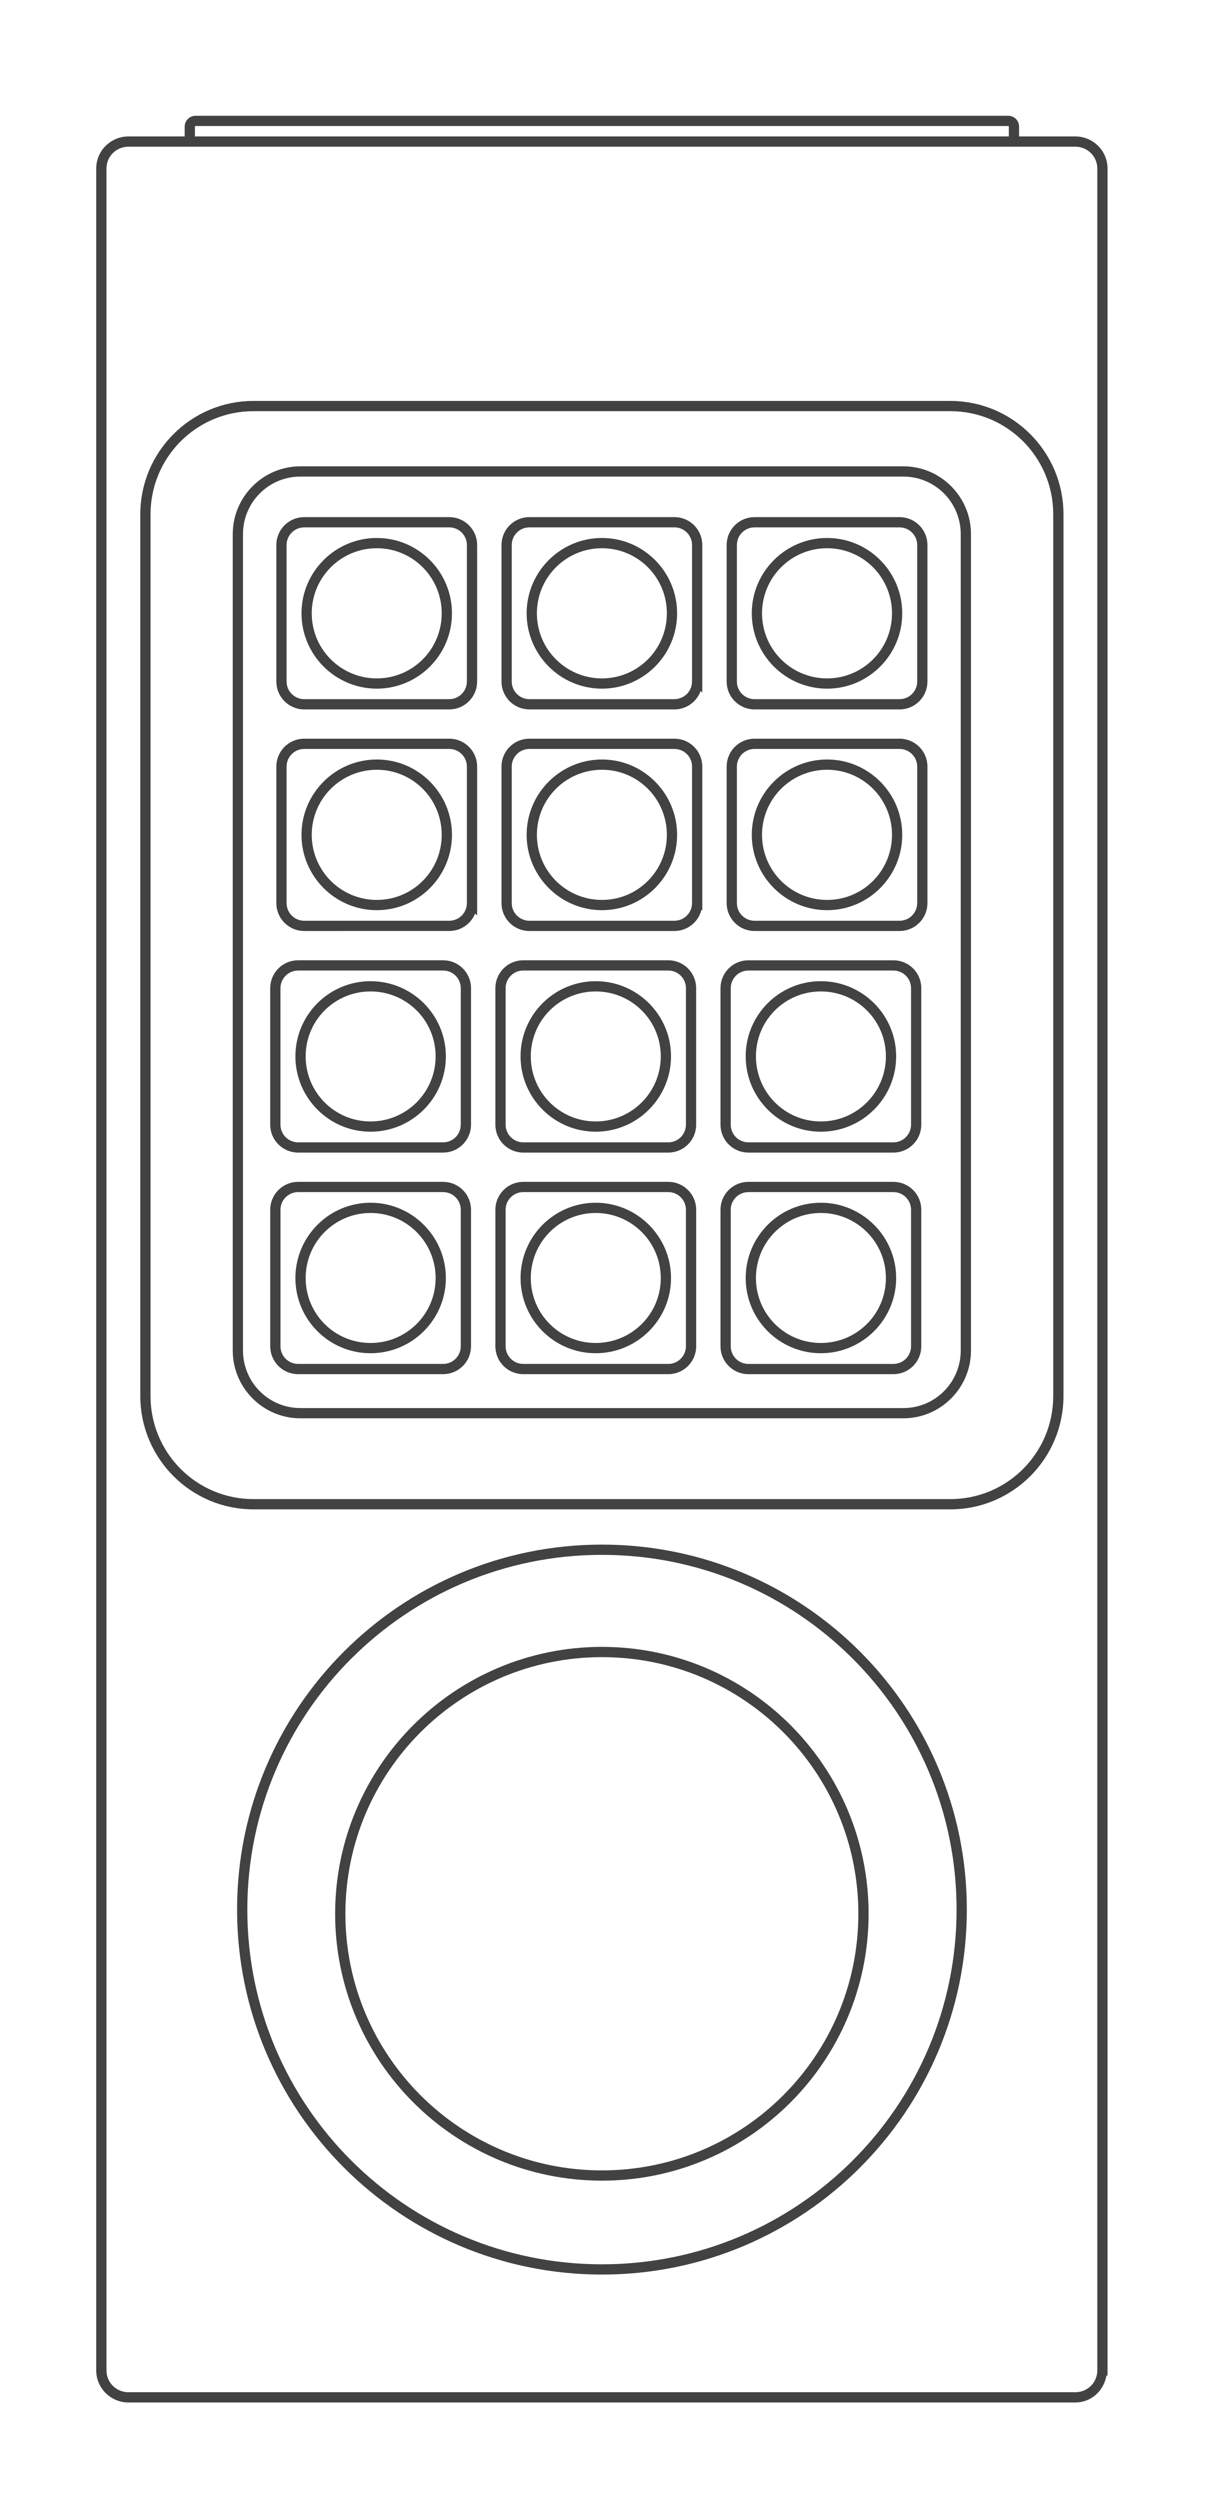 <?xml version="1.0" encoding="UTF-8" standalone="no"?>
<!-- Generator: Adobe Illustrator 13.0.0, SVG Export Plug-In . SVG Version: 6.00 Build 14948)  -->

<svg
   version="1.2"
   id="Layer_3"
   x="0px"
   y="0px"
   width="170"
   height="350.26"
   viewBox="0 0 170 350.26"
   xml:space="preserve"
   sodipodi:docname="arcadia.svg"
   inkscape:version="1.2.2 (732a01da63, 2022-12-09)"
   xmlns:inkscape="http://www.inkscape.org/namespaces/inkscape"
   xmlns:sodipodi="http://sodipodi.sourceforge.net/DTD/sodipodi-0.dtd"
   xmlns="http://www.w3.org/2000/svg"
   xmlns:svg="http://www.w3.org/2000/svg"
   xmlns:rdf="http://www.w3.org/1999/02/22-rdf-syntax-ns#"
   xmlns:cc="http://creativecommons.org/ns#"
   xmlns:dc="http://purl.org/dc/elements/1.1/"
   xmlns:ns="&amp;ns_sfw;"><defs
   id="defs65" /><sodipodi:namedview
   id="namedview63"
   pagecolor="#434242"
   bordercolor="#434242"
   borderopacity="1"
   inkscape:showpageshadow="0"
   inkscape:pageopacity="0"
   inkscape:pagecheckerboard="1"
   inkscape:deskcolor="#434242"
   showgrid="false"
   inkscape:zoom="2.0445042"
   inkscape:cx="299.58363"
   inkscape:cy="175.10357"
   inkscape:window-width="1920"
   inkscape:window-height="1009"
   inkscape:window-x="-8"
   inkscape:window-y="-8"
   inkscape:window-maximized="1"
   inkscape:current-layer="Layer_3" />
<path
   id="path3"
   fill="#434242"
   d="m 17.999,19.117 c -2.48,0 -4.514,2.011 -4.514,4.492 v 308.506 c 0,2.479 2.034,4.491 4.514,4.491 h 132.707 c 2.227,0 3.999,-1.646 4.358,-3.772 h 0.157 V 332.115 23.608 c 0,-2.48 -2.036,-4.492 -4.516,-4.492 H 17.999 Z m 0,1.437 h 132.707 c 1.701,0 3.078,1.351 3.078,3.054 v 307.788 0.719 c 0,1.701 -1.374,3.054 -3.078,3.054 H 17.999 c -1.702,0 -3.076,-1.351 -3.076,-3.054 V 23.608 c 0,-1.703 1.374,-3.054 3.076,-3.054 z" />
<path
   id="path5"
   fill="#434242"
   d="m 35.517,56.173 c -8.753,0 -15.855,7.124 -15.855,15.878 v 123.545 c 0,8.751 7.102,15.877 15.855,15.877 h 97.673 c 8.751,0 15.855,-7.125 15.855,-15.877 V 194.877 72.051 c 0,-8.753 -7.104,-15.878 -15.855,-15.878 z m 0,1.437 h 97.673 c 7.976,0 14.418,6.464 14.418,14.44 v 123.545 c 0,7.976 -6.443,14.439 -14.418,14.439 H 35.517 c -7.978,0 -14.418,-6.464 -14.418,-14.439 V 72.051 c 0,-7.977 6.442,-14.441 14.418,-14.441 z" />
<path
   id="path7"
   fill="#434242"
   d="m 42.097,65.335 c -5.231,0 -9.479,4.269 -9.479,9.5 v 114.382 c 0,5.231 4.247,9.499 9.479,9.499 h 84.507 c 5.229,0 9.478,-4.268 9.478,-9.499 V 74.835 c 0,-5.231 -4.247,-9.5 -9.478,-9.5 z m 0,1.438 h 84.507 c 4.454,0 8.04,3.608 8.04,8.063 v 114.382 c 0,4.455 -3.586,8.062 -8.04,8.062 H 42.097 c -4.454,0 -8.041,-3.606 -8.041,-8.062 V 74.835 c 0,-4.454 3.586,-8.062 8.041,-8.062 z" />
<path
   id="circle9"
   fill="#434242"
   d="m 84.363,216.409 c -28.234,0 -51.138,22.903 -51.138,51.137 0,28.234 22.903,51.138 51.138,51.138 28.235,0 51.137,-22.904 51.137,-51.138 0,-28.234 -22.902,-51.137 -51.137,-51.137 z m 0,1.438 c 27.456,0 49.7,22.242 49.7,49.699 0,27.458 -22.244,49.7 -49.7,49.7 -27.458,0 -49.7,-22.242 -49.7,-49.7 0,-27.457 22.243,-49.699 49.7,-49.699 z" />
<path
   id="circle11"
   fill="#434242"
   d="m 84.363,230.739 c -20.64,0 -37.393,16.754 -37.393,37.393 0,20.64 16.753,37.393 37.393,37.393 20.64,0 37.37,-16.753 37.37,-37.393 0,-20.64 -16.73,-37.393 -37.37,-37.393 z m 0,1.438 c 19.862,0 35.933,16.092 35.933,35.955 0,19.862 -16.07,35.956 -35.933,35.956 -19.864,0 -35.956,-16.094 -35.956,-35.956 0.003,-19.864 16.095,-35.955 35.958,-35.955 z" />
<path
   id="path13"
   fill="#434242"
   d="m 27.409,16.22 c -0.83,0 -1.527,0.676 -1.527,1.505 v 1.976 h 1.437 v -1.976 c 0,-0.05 0.04,-0.067 0.09,-0.067 h 113.886 c 0.05,0 0.09,0.017 0.09,0.067 v 2.088 h 1.437 V 17.725 C 142.831,16.896 142.133,16.22 141.3,16.22 H 27.419 Z" />
<g
   id="g15"
   transform="translate(-216)">
	<g
   id="g17">
		<path
   fill="#434242"
   d="m 258.635,99.395 c -2.16,0 -3.908,-1.75 -3.908,-3.908 v 0 -19.129 c 0,-2.158 1.748,-3.906 3.908,-3.906 v 0 h 20.327 c 2.158,0 3.909,1.748 3.909,3.906 v 0 19.13 h -0.002 c -0.001,2.157 -1.749,3.904 -3.906,3.906 v 0 h -20.328 z m -2.47,-23.037 v 19.128 c 0.002,1.364 1.106,2.468 2.47,2.47 v 0 h 20.327 c 1.362,-0.002 2.468,-1.106 2.47,-2.47 v 0 -19.128 c -0.002,-1.362 -1.108,-2.468 -2.47,-2.47 v 0 h -20.327 c -1.364,0.002 -2.468,1.106 -2.47,2.47 z m 25.318,19.395 0.662,-0.265 z"
   id="path9" />
		<path
   id="circle21"
   fill="#434242"
   d="m 268.809,75.374 c -5.818,0 -10.555,4.737 -10.555,10.556 0,5.819 4.737,10.556 10.555,10.556 5.818,0 10.533,-4.737 10.533,-10.556 0,-5.818 -4.715,-10.556 -10.533,-10.556 z m 0,1.438 c 5.042,0 9.095,4.077 9.095,9.118 0,5.041 -4.054,9.118 -9.095,9.118 -5.041,0 -9.118,-4.077 -9.118,-9.118 0,-5.041 4.077,-9.118 9.118,-9.118 z" />
	</g>
	<g
   id="g23">
		<path
   fill="#434242"
   d="m 290.19,99.395 c -2.158,0 -3.907,-1.749 -3.907,-3.907 v 0 -19.129 c 0,-2.158 1.749,-3.907 3.907,-3.907 v 0 h 20.329 c 2.156,0 3.906,1.749 3.906,3.907 v 0 20.665 l -0.238,-0.199 c -0.547,1.5 -1.985,2.57 -3.671,2.57 v 0 z m -2.469,-23.036 v 19.128 c 0.002,1.364 1.106,2.467 2.469,2.47 v 0 h 20.326 c 1.362,-0.002 2.466,-1.106 2.47,-2.47 v 0 -1.532 l 0.002,0.001 V 76.359 c -0.002,-1.365 -1.105,-2.469 -2.469,-2.472 v 0 H 290.19 c -1.363,0.003 -2.467,1.107 -2.469,2.472 z m 25.523,19.681 0.46,-0.55 z"
   id="path14" />
		<path
   id="circle27"
   fill="#434242"
   d="m 300.363,75.374 c -5.819,0 -10.556,4.737 -10.556,10.556 0,5.819 4.737,10.556 10.556,10.556 5.817,0 10.532,-4.737 10.532,-10.556 0.001,-5.818 -4.714,-10.556 -10.532,-10.556 z m 0,1.438 c 5.041,0 9.096,4.077 9.096,9.118 0,5.041 -4.056,9.118 -9.096,9.118 -5.042,0 -9.118,-4.077 -9.118,-9.118 0,-5.041 4.076,-9.118 9.118,-9.118 z" />
	</g>
	<g
   id="g29">
		<path
   fill="#434242"
   d="m 321.744,99.395 c -2.156,0 -3.905,-1.749 -3.905,-3.908 v 0 -19.127 c 0,-2.159 1.747,-3.908 3.905,-3.908 v 0 h 20.328 c 2.156,0 3.908,1.749 3.908,3.908 v 0 19.127 0.002 0 c -0.002,2.158 -1.752,3.906 -3.908,3.906 v 0 z M 319.273,76.36 v 19.127 c 0.004,1.365 1.108,2.469 2.471,2.471 v 0 h 20.328 c 1.362,-0.002 2.467,-1.106 2.471,-2.471 v 0 -19.127 c -0.004,-1.365 -1.108,-2.469 -2.471,-2.471 v 0 h -20.328 c -1.364,0.002 -2.467,1.106 -2.471,2.471 z"
   id="path18" />
		<path
   id="circle33"
   fill="#434242"
   d="m 331.915,75.374 c -5.817,0 -10.555,4.737 -10.555,10.556 0,5.819 4.737,10.556 10.555,10.556 5.818,0 10.533,-4.737 10.533,-10.556 0,-5.818 -4.715,-10.556 -10.533,-10.556 z m 0,1.438 c 5.042,0 9.097,4.077 9.097,9.118 0,5.041 -4.055,9.118 -9.097,9.118 -5.041,0 -9.117,-4.077 -9.117,-9.118 0,-5.041 4.076,-9.118 9.117,-9.118 z" />
	</g>
</g>
<g
   id="g35"
   transform="translate(-216)">
	<g
   id="g37">
		<path
   fill="#434242"
   d="m 258.635,130.44 c -2.16,0 -3.908,-1.748 -3.908,-3.907 v 0 -19.13 c 0,-2.159 1.75,-3.909 3.908,-3.909 v 0 h 20.327 c 2.158,0.002 3.909,1.748 3.909,3.909 v 0 20.868 l -0.282,-0.282 c -0.577,1.437 -1.982,2.451 -3.626,2.451 v 0 z m -2.47,-23.037 v 19.13 c 0.002,1.365 1.106,2.468 2.47,2.471 v 0 h 20.327 c 1.362,-0.002 2.468,-1.106 2.47,-2.471 v 0 -19.13 c -0.002,-1.365 -1.108,-2.468 -2.47,-2.47 v 0 h -20.327 c -1.366,0.002 -2.468,1.106 -2.47,2.47 z m 25.477,19.639 0.509,-0.509 z"
   id="path23" />
		<path
   id="circle41"
   fill="#434242"
   d="m 268.809,106.411 c -5.818,0 -10.555,4.737 -10.555,10.556 0,5.819 4.737,10.556 10.555,10.556 5.818,0 10.533,-4.737 10.533,-10.556 0,-5.818 -4.715,-10.556 -10.533,-10.556 z m 0,1.438 c 5.042,0 9.095,4.077 9.095,9.118 0,5.041 -4.054,9.119 -9.095,9.119 -5.041,0 -9.118,-4.077 -9.118,-9.119 0,-5.041 4.077,-9.118 9.118,-9.118 z" />
	</g>
	<g
   id="g43">
		<path
   fill="#434242"
   d="m 290.19,130.441 c -2.158,0 -3.907,-1.75 -3.907,-3.907 v 0 -19.132 c 0,-2.159 1.749,-3.907 3.907,-3.907 v 0 h 20.329 c 2.156,0 3.906,1.749 3.906,3.907 v 0 20.129 l -0.122,-0.041 c -0.426,1.695 -1.962,2.949 -3.787,2.951 v 0 z m -2.469,-23.039 v 19.132 c 0.002,1.363 1.106,2.467 2.469,2.469 v 0 h 20.326 c 1.362,-0.002 2.466,-1.106 2.47,-2.469 v 0 -0.997 h 0.002 v -18.136 c -0.002,-1.363 -1.105,-2.467 -2.469,-2.469 v 0 H 290.19 c -1.363,0.003 -2.467,1.107 -2.469,2.47 z m 25.756,19.812 0.229,-0.679 z"
   id="path27" />
		<path
   id="circle47"
   fill="#434242"
   d="m 300.363,106.411 c -5.819,0 -10.556,4.737 -10.556,10.556 0,5.819 4.737,10.556 10.556,10.556 5.817,0 10.532,-4.737 10.532,-10.556 0.001,-5.818 -4.714,-10.556 -10.532,-10.556 z m 0,1.438 c 5.041,0 9.096,4.077 9.096,9.118 0,5.041 -4.056,9.119 -9.096,9.119 -5.042,0 -9.118,-4.077 -9.118,-9.119 0,-5.041 4.076,-9.118 9.118,-9.118 z" />
	</g>
	<g
   id="g49">
		<path
   fill="#434242"
   d="m 321.744,130.441 c -2.156,0 -3.905,-1.749 -3.905,-3.908 v 0 -19.131 c 0,-2.159 1.747,-3.908 3.905,-3.908 v 0 h 20.328 c 2.156,0.002 3.908,1.749 3.908,3.908 v 0 19.131 0.002 0 c -0.002,2.158 -1.752,3.906 -3.908,3.906 v 0 z m -2.471,-23.039 v 19.131 c 0.004,1.365 1.108,2.469 2.471,2.471 v 0 h 20.328 c 1.362,-0.002 2.467,-1.106 2.471,-2.471 v 0 -19.131 c -0.004,-1.363 -1.108,-2.467 -2.471,-2.471 v 0 h -20.328 c -1.364,0.005 -2.467,1.107 -2.471,2.471 z"
   id="path31" />
		<path
   id="circle53"
   fill="#434242"
   d="m 331.915,106.411 c -5.817,0 -10.555,4.737 -10.555,10.556 0,5.819 4.737,10.556 10.555,10.556 5.818,0 10.533,-4.737 10.533,-10.556 0,-5.818 -4.715,-10.556 -10.533,-10.556 z m 0,1.438 c 5.042,0 9.097,4.077 9.097,9.118 0,5.041 -4.055,9.119 -9.097,9.119 -5.041,0 -9.117,-4.077 -9.117,-9.119 0,-5.041 4.076,-9.118 9.117,-9.118 z" />
	</g>
</g>
<g
   id="g55"
   transform="translate(-216)">
	<g
   id="g57">
		<path
   fill="#434242"
   d="m 257.778,161.486 c -2.159,0 -3.908,-1.749 -3.908,-3.906 v 0 -19.132 c 0,-2.157 1.749,-3.906 3.908,-3.906 v 0 h 20.327 c 2.159,0 3.908,1.747 3.908,3.906 v 0 19.132 0.086 l -10e-4,0.005 c -0.05,2.115 -1.78,3.815 -3.907,3.815 v 0 z m -2.471,-23.038 v 19.132 c 0.002,1.363 1.106,2.467 2.471,2.469 v 0 h 20.327 c 1.363,-0.002 2.467,-1.106 2.469,-2.469 v 0 -0.09 l 0.002,-0.008 v -19.034 c -0.004,-1.365 -1.106,-2.467 -2.471,-2.469 v 0 h -20.327 c -1.364,0.002 -2.468,1.106 -2.471,2.469 z"
   id="path36" />
		<path
   id="circle61"
   fill="#434242"
   d="m 267.933,137.472 c -5.818,0 -10.533,4.716 -10.533,10.533 0,5.818 4.715,10.556 10.533,10.556 5.818,0 10.556,-4.737 10.556,-10.556 0,-5.818 -4.737,-10.533 -10.556,-10.533 z m 0,1.437 c 5.042,0 9.119,4.054 9.119,9.095 0,5.042 -4.077,9.119 -9.119,9.119 -5.041,0 -9.095,-4.077 -9.095,-9.119 0,-5.041 4.054,-9.095 9.095,-9.095 z" />
	</g>
	<g
   id="g63">
		<path
   fill="#434242"
   d="m 289.333,161.486 c -2.158,0 -3.907,-1.749 -3.907,-3.907 v 0 -19.132 c 0,-2.158 1.749,-3.905 3.907,-3.907 v 0 h 20.328 c 2.156,0.002 3.904,1.749 3.904,3.907 v 0 19.13 0.002 c 0,2.158 -1.746,3.907 -3.904,3.907 v 0 z m -2.472,-23.039 v 19.132 c 0.004,1.363 1.108,2.467 2.472,2.472 v 0 h 20.328 c 1.363,-0.004 2.468,-1.108 2.47,-2.472 v 0 -0.002 -19.13 c -0.002,-1.363 -1.106,-2.467 -2.47,-2.469 v 0 h -20.328 c -1.363,0.002 -2.467,1.106 -2.472,2.469 z"
   id="path40" />
		<path
   id="circle67"
   fill="#434242"
   d="m 299.487,137.472 c -5.818,0 -10.533,4.715 -10.533,10.533 0,5.819 4.715,10.556 10.533,10.556 5.819,0 10.556,-4.737 10.556,-10.556 0,-5.819 -4.737,-10.533 -10.556,-10.533 z m 0,1.437 c 5.042,0 9.119,4.054 9.119,9.095 0,5.042 -4.076,9.119 -9.119,9.119 -5.042,0 -9.096,-4.076 -9.096,-9.119 0,-5.041 4.054,-9.095 9.096,-9.095 z" />
	</g>
	<g
   id="g69">
		<path
   fill="#434242"
   d="m 320.881,161.486 c -2.158,0 -3.905,-1.749 -3.905,-3.905 v 0 -19.133 c 0,-2.158 1.747,-3.905 3.905,-3.905 v 0 h 20.328 c 2.158,0 3.907,1.747 3.907,3.905 v 0 19.131 0.002 c 0,2.156 -1.749,3.905 -3.907,3.905 v 0 z m -2.469,-23.039 v 19.133 c 0.002,1.362 1.104,2.466 2.469,2.469 v 0 h 20.328 c 1.364,-0.002 2.469,-1.106 2.471,-2.469 v 0 -0.002 -19.131 c -0.002,-1.364 -1.106,-2.466 -2.471,-2.468 v 0 h -20.328 c -1.364,0.002 -2.467,1.106 -2.469,2.468 z"
   id="path44" />
		<path
   id="circle73"
   fill="#434242"
   d="m 331.039,137.472 c -5.818,0 -10.532,4.716 -10.532,10.533 0,5.818 4.715,10.556 10.532,10.556 5.817,0 10.557,-4.737 10.557,-10.556 0,-5.818 -4.739,-10.533 -10.557,-10.533 z m 0,1.437 c 5.041,0 9.119,4.054 9.119,9.095 0,5.042 -4.077,9.119 -9.119,9.119 -5.041,0 -9.095,-4.077 -9.095,-9.119 0,-5.041 4.054,-9.095 9.095,-9.095 z" />
	</g>
</g>
<g
   id="g75"
   transform="translate(-216)">
	<g
   id="g77">
		<path
   fill="#434242"
   d="m 257.779,192.532 c -2.159,0 -3.908,-1.749 -3.908,-3.906 v 0 -19.132 c 0,-2.157 1.749,-3.908 3.908,-3.908 v 0 h 20.326 c 2.159,0 3.908,1.749 3.908,3.908 v 0 19.132 0.04 0.002 c -0.024,2.136 -1.763,3.864 -3.908,3.864 v 0 z m -2.47,-23.038 v 19.132 c 0.002,1.364 1.104,2.467 2.47,2.469 v 0 h 20.326 c 1.364,-0.002 2.468,-1.106 2.47,-2.469 v 0 -0.004 -19.128 c -0.002,-1.364 -1.104,-2.468 -2.47,-2.472 v 0 h -20.326 c -1.364,0.004 -2.468,1.108 -2.47,2.472 z"
   id="path49" />
		<path
   id="circle81"
   fill="#434242"
   d="m 267.933,168.511 c -5.818,0 -10.533,4.737 -10.533,10.555 0,5.817 4.715,10.532 10.533,10.532 5.818,0 10.556,-4.715 10.556,-10.532 0,-5.818 -4.737,-10.555 -10.556,-10.555 z m 0,1.437 c 5.042,0 9.119,4.076 9.119,9.118 0,5.041 -4.077,9.095 -9.119,9.095 -5.041,0 -9.095,-4.054 -9.095,-9.095 0,-5.041 4.054,-9.118 9.095,-9.118 z" />
	</g>
	<g
   id="g83">
		<path
   fill="#434242"
   d="m 289.333,192.532 c -2.157,0 -3.906,-1.749 -3.906,-3.906 v 0 -19.132 c 0,-2.157 1.747,-3.908 3.906,-3.908 v 0 h 20.328 c 2.158,0 3.907,1.749 3.907,3.908 v 0 19.128 0.004 c 0,2.155 -1.747,3.906 -3.907,3.906 v 0 z m -2.471,-23.038 v 19.132 c 0.002,1.364 1.106,2.467 2.47,2.469 v 0 h 20.328 c 1.363,-0.002 2.468,-1.106 2.47,-2.469 v 0 -0.004 -19.128 c -0.002,-1.364 -1.106,-2.468 -2.47,-2.472 v 0 h -20.328 c -1.364,0.004 -2.468,1.108 -2.47,2.472 z"
   id="path53" />
		<path
   id="circle87"
   fill="#434242"
   d="m 299.487,168.511 c -5.818,0 -10.533,4.736 -10.533,10.555 0,5.818 4.715,10.532 10.533,10.532 5.819,0 10.556,-4.715 10.556,-10.532 0,-5.818 -4.737,-10.555 -10.556,-10.555 z m 0,1.437 c 5.042,0 9.119,4.076 9.119,9.118 0,5.041 -4.076,9.095 -9.119,9.095 -5.042,0 -9.096,-4.054 -9.096,-9.095 0,-5.042 4.054,-9.118 9.096,-9.118 z" />
	</g>
	<g
   id="g89">
		<path
   fill="#434242"
   d="m 320.881,192.531 c -2.158,0 -3.905,-1.747 -3.905,-3.905 v 0 -19.133 c 0,-2.156 1.747,-3.907 3.905,-3.907 v 0 h 20.328 c 2.158,0 3.907,1.751 3.907,3.907 v 0 19.129 0.004 c 0,2.156 -1.749,3.905 -3.907,3.905 v 0 z m -2.469,-23.038 v 19.133 c 0.002,1.364 1.104,2.466 2.469,2.471 v 0 h 20.328 c 1.364,-0.005 2.469,-1.108 2.471,-2.471 v 0 -0.004 -19.129 c -0.002,-1.362 -1.106,-2.468 -2.471,-2.47 v 0 h -20.328 c -1.362,0.001 -2.467,1.107 -2.469,2.47 z"
   id="path57" />
		<path
   id="circle93"
   fill="#434242"
   d="m 331.039,168.511 c -5.818,0 -10.532,4.737 -10.532,10.555 0,5.817 4.715,10.532 10.532,10.532 5.817,0 10.557,-4.715 10.557,-10.532 0,-5.818 -4.739,-10.555 -10.557,-10.555 z m 0,1.437 c 5.041,0 9.119,4.076 9.119,9.118 0,5.041 -4.077,9.095 -9.119,9.095 -5.041,0 -9.095,-4.054 -9.095,-9.095 0,-5.041 4.054,-9.118 9.095,-9.118 z" />
	</g>
</g>
</svg>
